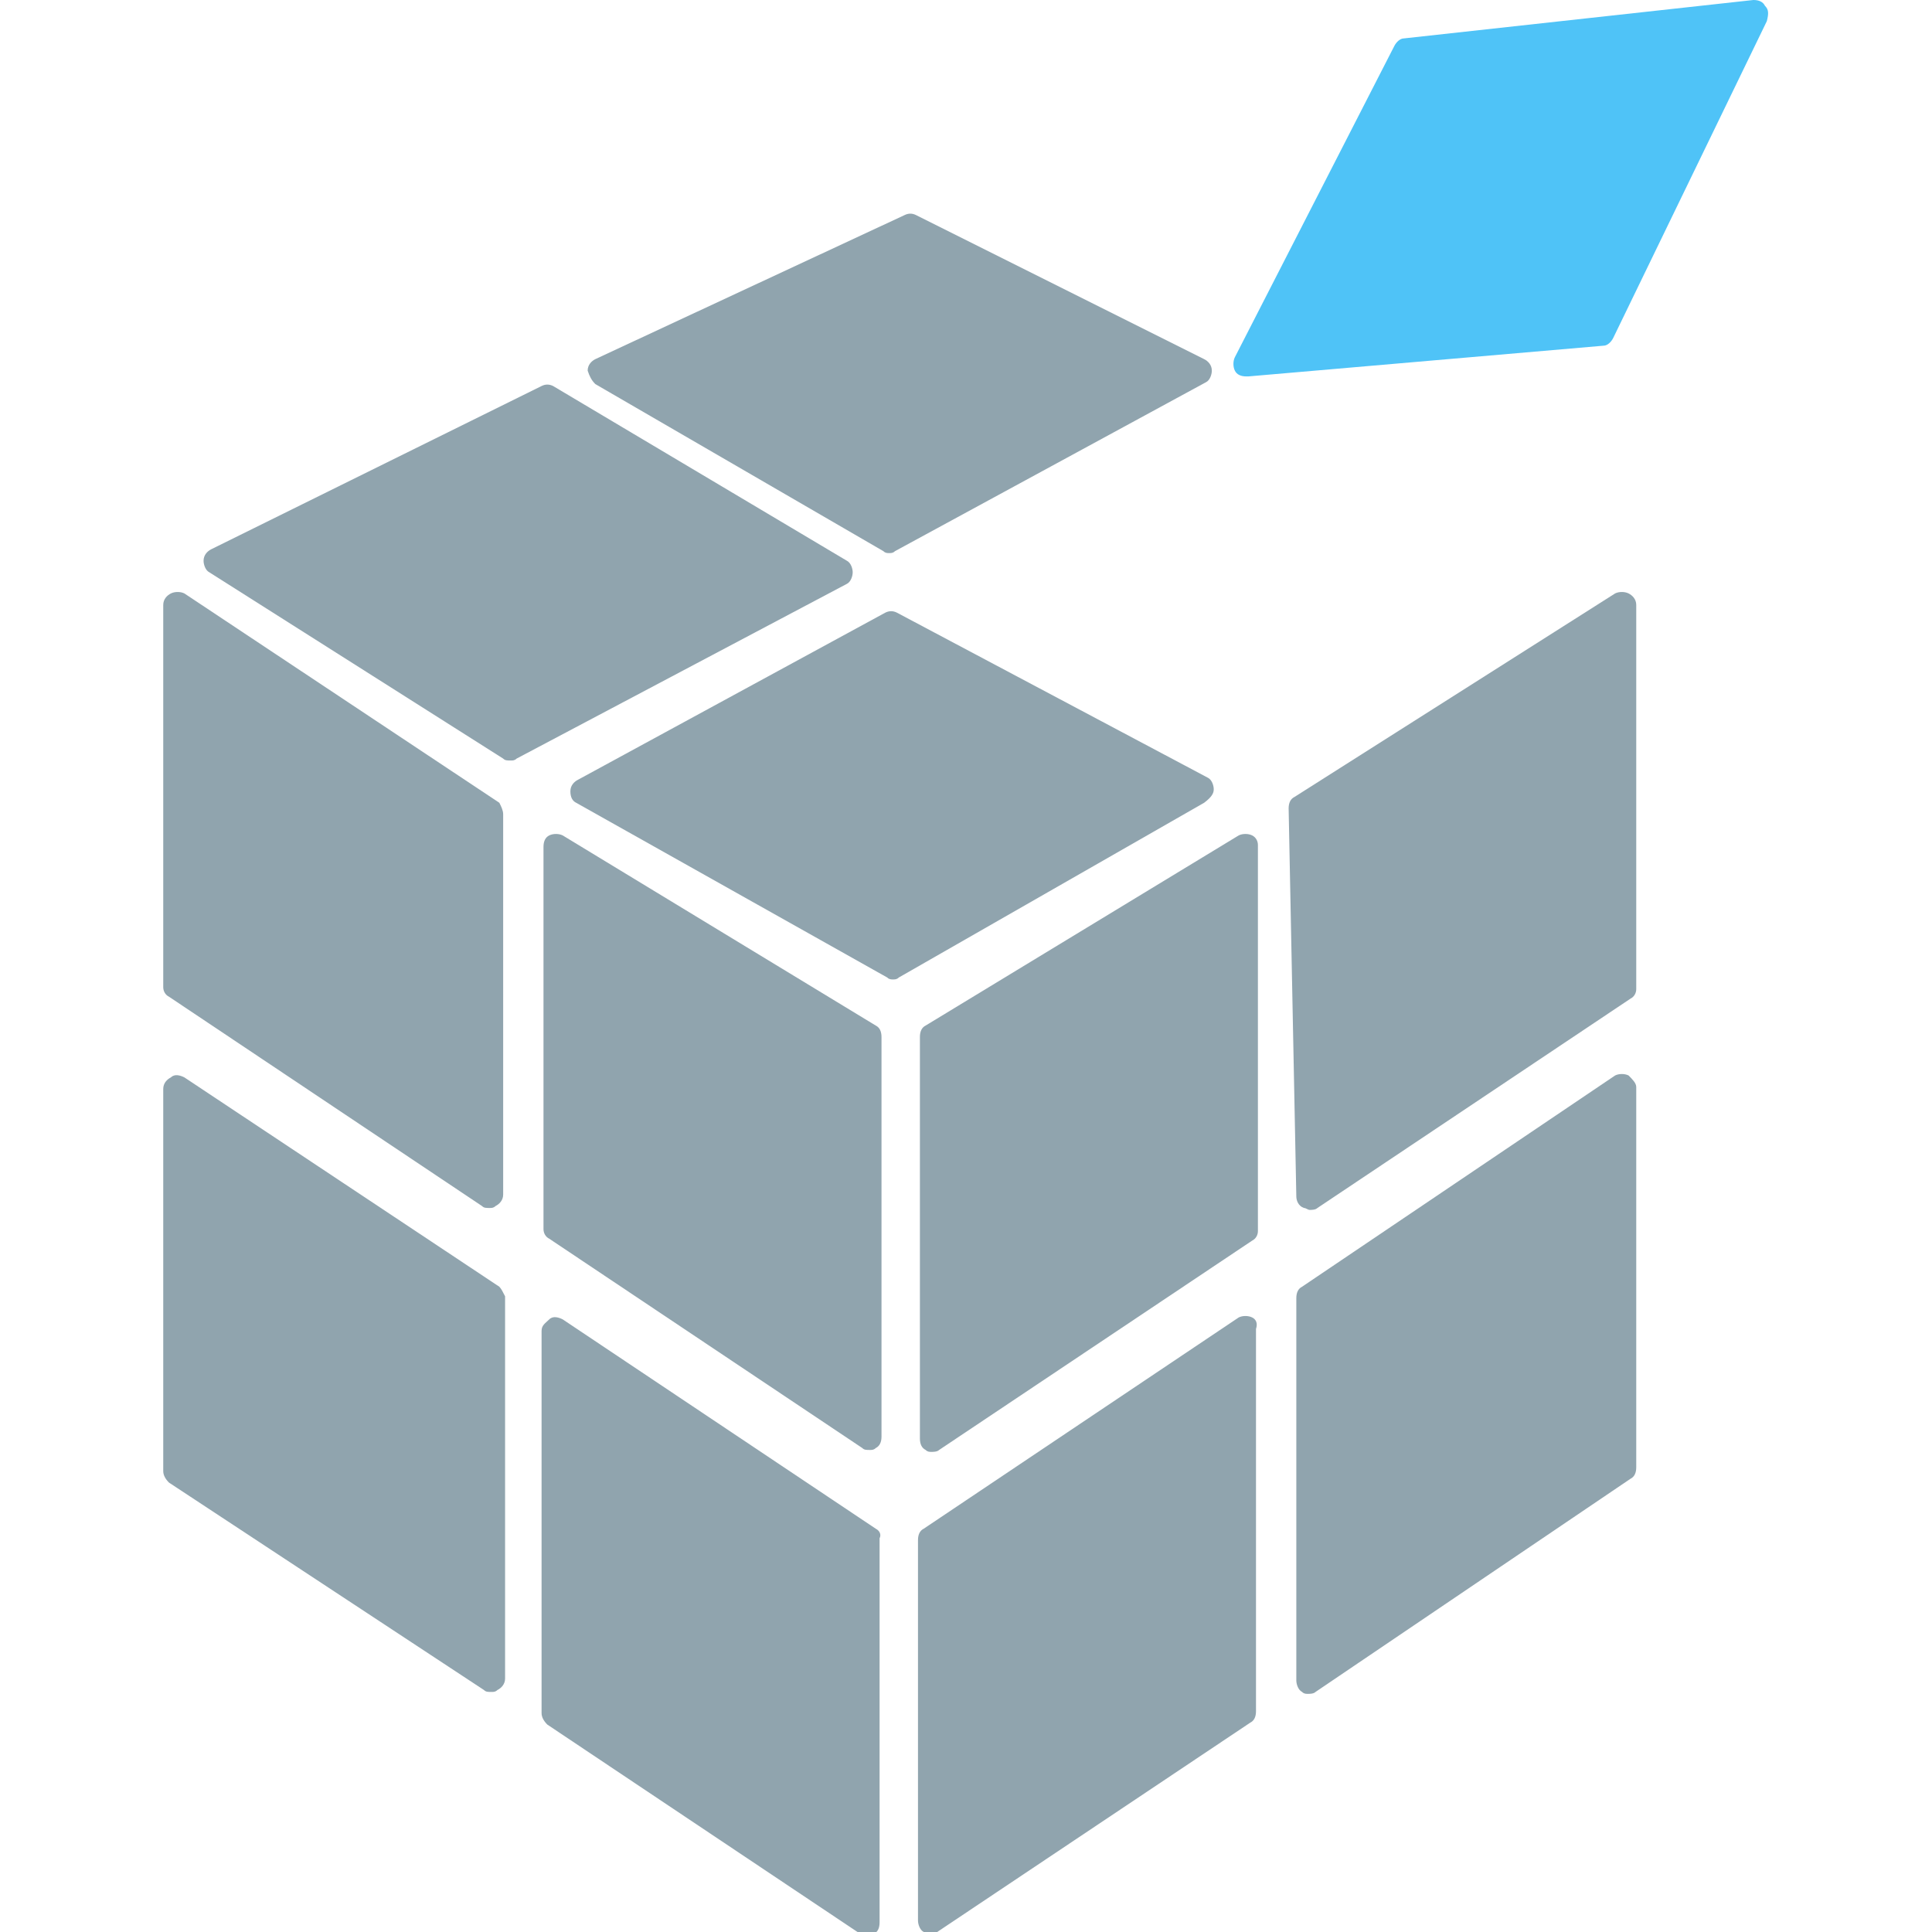 <?xml version="1.0" encoding="utf-8"?>
<!-- Generator: Adobe Illustrator 23.0.3, SVG Export Plug-In . SVG Version: 6.00 Build 0)  -->
<svg version="1.1" id="Capa_1" xmlns="http://www.w3.org/2000/svg" xmlns:xlink="http://www.w3.org/1999/xlink" x="0px" y="0px"
	 viewBox="0 0 100.6 100.6" style="enable-background:new 0 0 100.6 100.6;" xml:space="preserve">
<style type="text/css">
	.st0{fill:#90A4AE;}
	.st1{fill:#4FC3F7;}
</style>
<g>
	<g>
		<path class="st0" d="M26,41.8L9.6,30.9c-0.2-0.1-0.5-0.1-0.7,0s-0.4,0.3-0.4,0.6v19.9c0,0.2,0.1,0.4,0.3,0.5l16.3,10.9
			c0.1,0.1,0.2,0.1,0.4,0.1c0.1,0,0.2,0,0.3-0.1c0.2-0.1,0.4-0.3,0.4-0.6V42.4C26.2,42.2,26.1,42,26,41.8z"/>
		<path class="st0" d="M26,67L9.6,56.1c-0.2-0.1-0.5-0.2-0.7,0c-0.2,0.1-0.4,0.3-0.4,0.6v19.9c0,0.2,0.1,0.4,0.3,0.6L25.2,88
			c0.1,0.1,0.2,0.1,0.4,0.1c0.1,0,0.2,0,0.3-0.1c0.2-0.1,0.4-0.3,0.4-0.6V67.5C26.2,67.3,26.1,67.1,26,67z"/>
		<path class="st0" d="M45.6,53.4l-16.3-9.9c-0.2-0.1-0.5-0.1-0.7,0s-0.3,0.3-0.3,0.6V64c0,0.2,0.1,0.4,0.3,0.5l16.3,10.9
			c0.1,0.1,0.2,0.1,0.4,0.1c0.1,0,0.2,0,0.3-0.1c0.2-0.1,0.3-0.3,0.3-0.6V54C45.9,53.7,45.8,53.5,45.6,53.4z"/>
		<path class="st0" d="M45.6,79.6L29.3,68.7c-0.2-0.1-0.5-0.2-0.7,0s-0.4,0.3-0.4,0.6v19.9c0,0.2,0.1,0.4,0.3,0.6l16.3,10.9
			c0.1,0.1,0.2,0.1,0.4,0.1c0.1,0,0.2,0,0.3-0.1c0.2-0.1,0.3-0.3,0.3-0.6v-20C45.9,79.9,45.8,79.7,45.6,79.6z"/>
		<path class="st0" d="M84.8,30.9c-0.2-0.1-0.5-0.1-0.7,0L67.4,41.5c-0.2,0.1-0.3,0.3-0.3,0.6l0.4,20.2c0,0.2,0.1,0.5,0.4,0.6
			c0.1,0,0.2,0.1,0.3,0.1c0.1,0,0.3,0,0.4-0.1L84.9,52c0.2-0.1,0.3-0.3,0.3-0.5v-20C85.2,31.2,85,31,84.8,30.9z"/>
		<path class="st0" d="M84.8,56c-0.2-0.1-0.5-0.1-0.7,0L67.8,67c-0.2,0.1-0.3,0.3-0.3,0.6v19.9c0,0.2,0.1,0.5,0.3,0.6
			c0.1,0.1,0.2,0.1,0.3,0.1c0.1,0,0.3,0,0.4-0.1L84.9,77c0.2-0.1,0.3-0.3,0.3-0.6V56.6C85.2,56.4,85,56.2,84.8,56z"/>
		<path class="st0" d="M65.2,43.5c-0.2-0.1-0.5-0.1-0.7,0l-16.3,9.9c-0.2,0.1-0.3,0.3-0.3,0.6v20.9c0,0.3,0.1,0.5,0.3,0.6
			c0.1,0.1,0.2,0.1,0.3,0.1s0.3,0,0.4-0.1l16.3-10.9c0.2-0.1,0.3-0.3,0.3-0.5V44C65.5,43.8,65.4,43.6,65.2,43.5z"/>
		<path class="st0" d="M44.4,29.8c0-0.2-0.1-0.5-0.3-0.6l-15.3-9.1c-0.2-0.1-0.4-0.1-0.6,0L11,28.6c-0.2,0.1-0.4,0.3-0.4,0.6
			c0,0.2,0.1,0.5,0.3,0.6l15.3,9.7c0.1,0.1,0.2,0.1,0.4,0.1c0.1,0,0.2,0,0.3-0.1l17.2-9.1C44.3,30.3,44.4,30,44.4,29.8z"/>
		<path class="st0" d="M31,20l15,8.7c0.1,0.1,0.2,0.1,0.3,0.1s0.2,0,0.3-0.1l16.2-8.8c0.2-0.1,0.3-0.4,0.3-0.6
			c0-0.3-0.2-0.5-0.4-0.6l-15-7.5c-0.2-0.1-0.4-0.1-0.6,0L31,18.7c-0.2,0.1-0.4,0.3-0.4,0.6C30.7,19.6,30.8,19.8,31,20z"/>
		<path class="st0" d="M63.2,41.1c0-0.2-0.1-0.5-0.3-0.6l-16.2-8.6c-0.2-0.1-0.4-0.1-0.6,0l-16,8.7c-0.2,0.1-0.4,0.3-0.4,0.6
			s0.1,0.5,0.3,0.6l16.2,9.1c0.1,0.1,0.2,0.1,0.3,0.1s0.2,0,0.3-0.1l15.9-9.1C63.1,41.5,63.2,41.3,63.2,41.1z"/>
		<path class="st1" d="M91.9,0.3C91.8,0.1,91.6,0,91.3,0L73.1,2c-0.2,0-0.4,0.2-0.5,0.4l-8.3,16.2c-0.1,0.2-0.1,0.5,0,0.7
			s0.3,0.3,0.6,0.3c0,0,0,0,0.1,0L83.5,18c0.2,0,0.4-0.2,0.5-0.4l8-16.5C92.1,0.7,92.1,0.5,91.9,0.3z"/>
		<path class="st0" d="M65.2,68.6c-0.2-0.1-0.5-0.1-0.7,0l-16.4,11c-0.2,0.1-0.3,0.3-0.3,0.6V100c0,0.2,0.1,0.5,0.3,0.6
			c0.1,0.1,0.2,0.1,0.3,0.1s0.3,0,0.4-0.1l16.3-10.9c0.2-0.1,0.3-0.3,0.3-0.6V69.2C65.5,68.9,65.4,68.7,65.2,68.6z"/>
	</g>
</g>
</svg>
